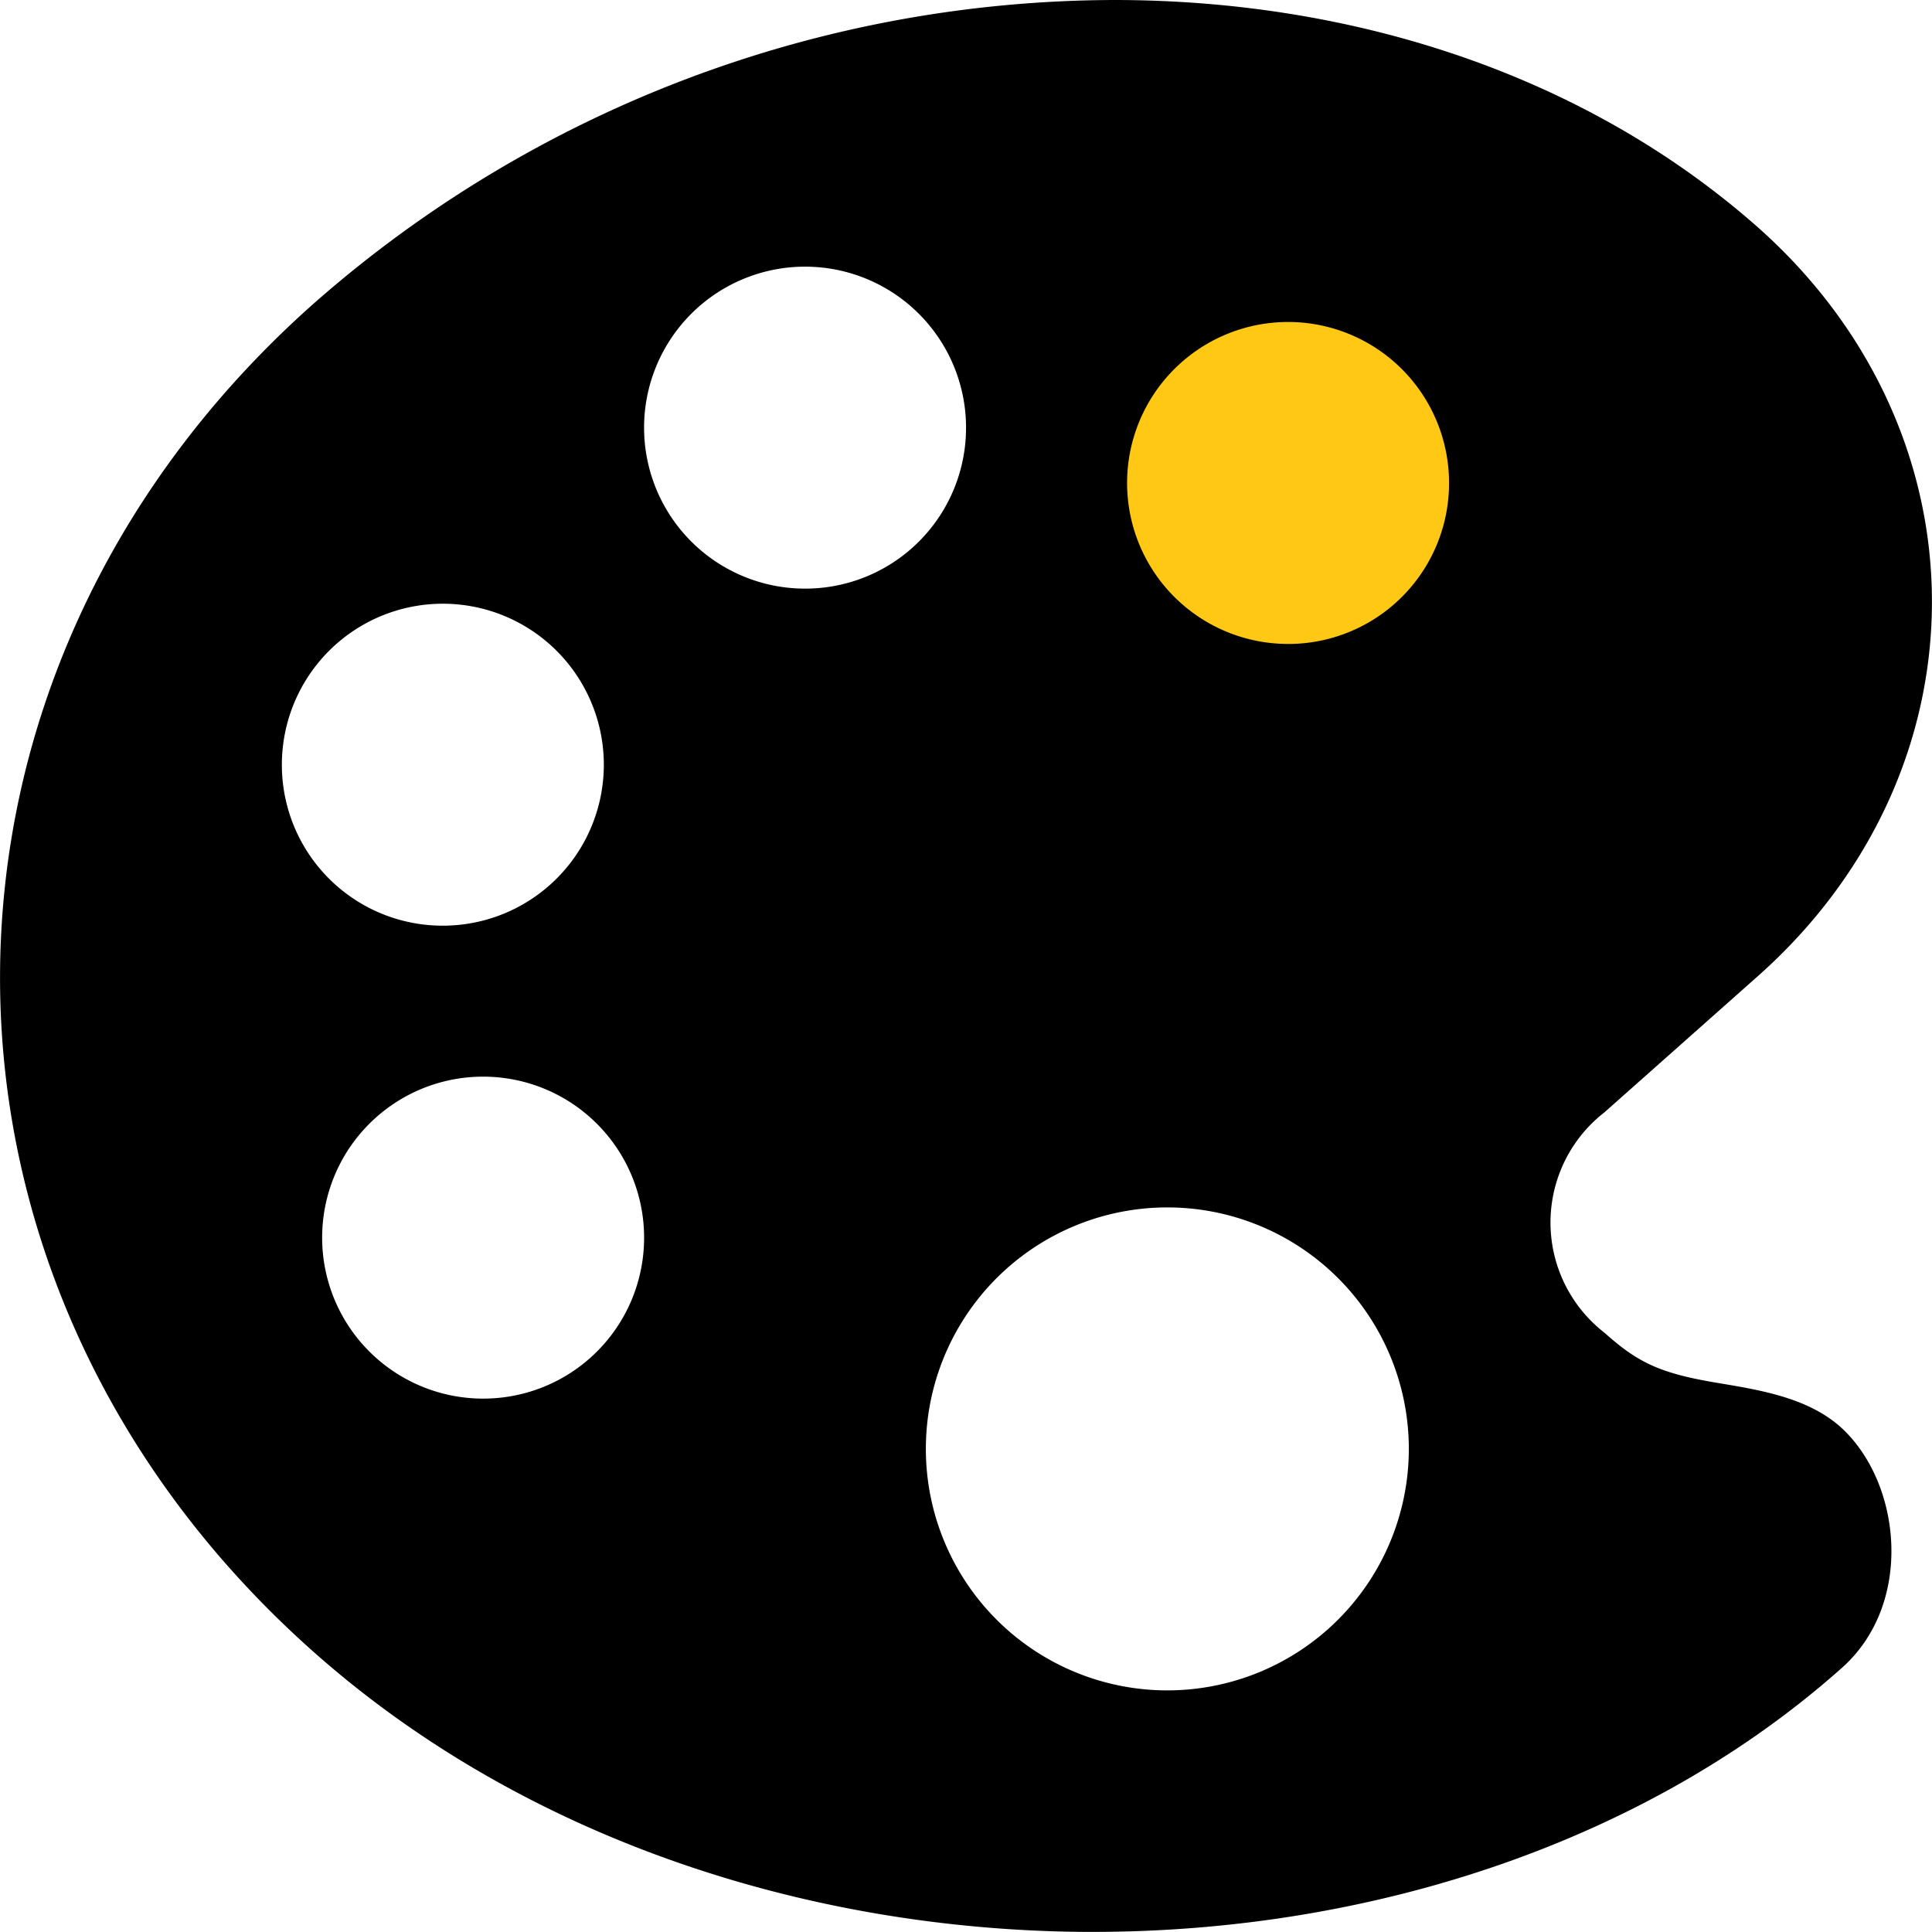 <svg xmlns="http://www.w3.org/2000/svg" width="88.318" height="88.313" viewBox="0 0 88.318 88.313">
  <g id="Group_18894" data-name="Group 18894" transform="translate(-604.983 -6411.357)">
    <circle id="Ellipse_1373" data-name="Ellipse 1373" cx="9.097" cy="9.097" r="9.097" transform="translate(655.038 6424.597)" fill="#ffc815"/>
    <path id="Icon_ionic-ios-color-palette" data-name="Icon ionic-ios-color-palette" d="M88.7,69.792c-1.518-1.4-3.749-1.748-5.658-2.07-2.645-.437-3.657-.92-5.2-2.3a6.376,6.376,0,0,1,0-10.073l6.968-6.186c10.671-9.429,10.671-24.884,0-34.313C76.948,7.927,66.392,4.5,55.422,4.5A55.6,55.6,0,0,0,18.9,18.322C-.3,35.294-.3,63.1,18.9,80.072c9.544,8.44,22.423,12.649,35.164,12.741h.391c12.741,0,25.3-4.117,34.221-12.051C91.989,77.841,91.437,72.344,88.7,69.792ZM17.383,39.457a7.359,7.359,0,1,1,7.359,7.359A7.351,7.351,0,0,1,17.383,39.457Zm9.2,28.978a7.359,7.359,0,1,1,7.359-7.359A7.351,7.351,0,0,1,26.582,68.435ZM41.3,31.408a7.359,7.359,0,1,1,7.359-7.359A7.351,7.351,0,0,1,41.3,31.408ZM57.86,81.773A11.039,11.039,0,1,1,68.9,70.734,11.042,11.042,0,0,1,57.86,81.773Zm5.52-47.836a7.359,7.359,0,1,1,7.359-7.359A7.351,7.351,0,0,1,63.379,33.938Z" transform="translate(600.485 6406.857)"/>
  </g>
</svg>
